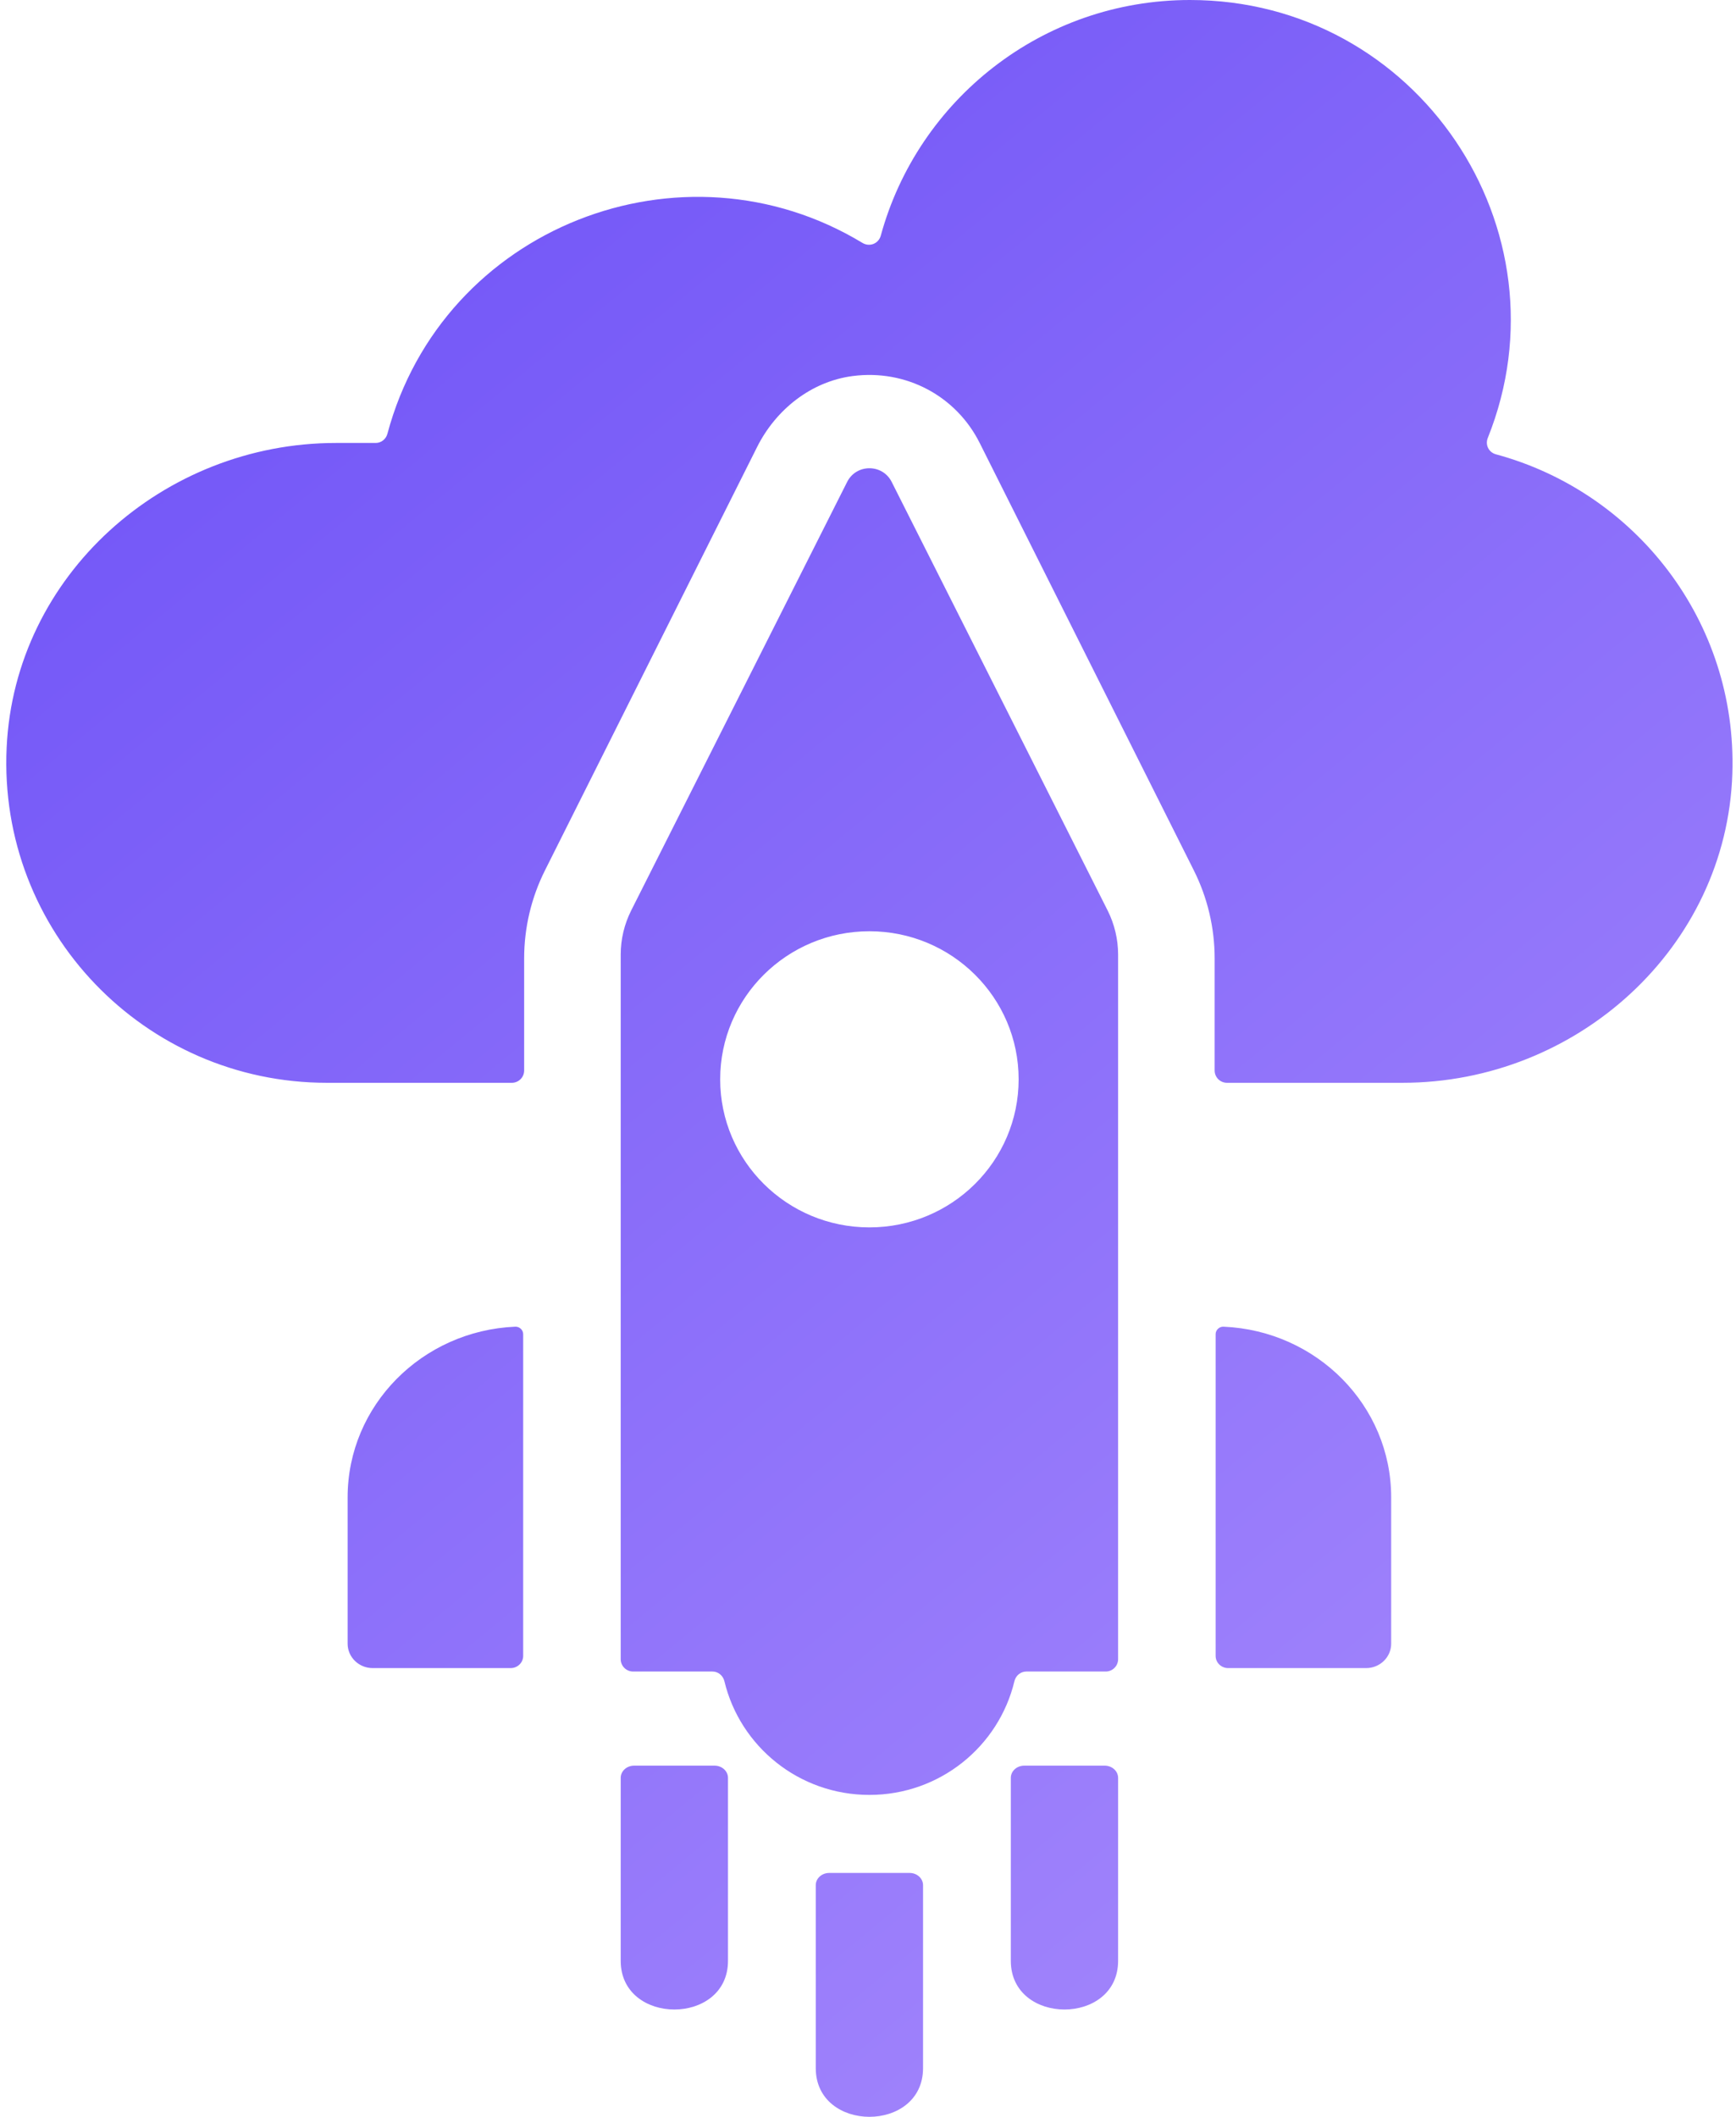 <?xml version="1.0" encoding="UTF-8"?>
<svg width="178px" height="217px" viewBox="0 0 178 217" version="1.1" xmlns="http://www.w3.org/2000/svg" xmlns:xlink="http://www.w3.org/1999/xlink">
    <!-- Generator: Sketch 55.2 (78181) - https://sketchapp.com -->
    <title>import</title>
    <desc>Created with Sketch.</desc>
    <defs>
        <linearGradient x1="83.266%" y1="100%" x2="16.734%" y2="0%" id="linearGradient-1">
            <stop stop-color="#A78AFC" offset="0%"></stop>
            <stop stop-color="#6E52F7" offset="100%"></stop>
        </linearGradient>
        <path d="M94.644,193.251 L94.644,212.007 C94.644,218.669 83.644,218.659 83.644,212.007 L83.644,193.251 C83.644,192.56 84.26,192 85.02,192 L93.271,192 C94.028,192 94.644,192.56 94.644,193.251 L94.644,193.251 Z M74.644,182.251 L74.644,201.007 C74.644,207.669 63.644,207.659 63.644,201.007 L63.644,182.251 C63.644,181.56 64.26,181 65.02,181 L73.271,181 C74.028,181 74.644,181.562 74.644,182.251 L74.644,182.251 Z M114.644,182.251 L114.644,201.007 C114.644,207.669 103.644,207.659 103.644,201.007 L103.644,182.251 C103.644,181.56 104.26,181 105.02,181 L113.271,181 C114.028,181 114.644,181.562 114.644,182.251 L114.644,182.251 Z M177.627,79.294 C177.045,97.139 161.697,111 143.799,111 L125.808,111 C125.11,111 124.543,110.435 124.543,109.738 L124.543,98.246 C124.543,95.112 123.813,92.022 122.407,89.22 L100.452,45.409 C98.042,40.603 92.916,37.834 87.429,38.549 C83.164,39.107 79.552,41.986 77.628,45.826 L55.88,89.221 C54.474,92.021 53.744,95.111 53.744,98.243 L53.744,109.738 C53.744,110.435 53.178,111 52.48,111 L33.515,111 C14.835,111 -0.209,95.452 0.682,76.62 C1.513,58.978 16.743,45.409 34.443,45.409 L38.521,45.409 C39.091,45.409 39.576,45.018 39.722,44.471 C45.396,23.251 69.969,13.724 88.429,24.9 C89.163,25.343 90.084,24.981 90.311,24.154 C94.114,10.238 106.861,0 122.016,0 C145.319,0 161.121,23.529 152.549,44.897 C152.265,45.603 152.648,46.373 153.383,46.572 C167.691,50.44 178.134,63.682 177.626,79.294 L177.627,79.294 Z M53.644,169.749 C53.644,170.44 53.068,171 52.358,171 L38.216,171 C36.797,171 35.644,169.88 35.644,168.498 L35.644,153.491 C35.644,144.087 43.268,136.413 52.834,136.001 C53.271,135.982 53.644,136.343 53.644,136.77 L53.644,169.749 Z M125.455,136.001 C135.02,136.413 142.644,144.086 142.644,153.491 L142.644,168.498 C142.644,169.878 141.493,171 140.072,171 L125.93,171 C125.22,171 124.644,170.44 124.644,169.749 L124.644,136.769 C124.644,136.341 125.017,135.98 125.455,136.001 L125.455,136.001 Z M114.644,97.855 L114.644,170.087 C114.644,170.786 114.073,171.352 113.369,171.352 L105.24,171.352 C104.64,171.352 104.147,171.772 104.011,172.351 C102.406,179.029 96.367,184 89.144,184 C81.921,184 75.882,179.029 74.278,172.351 C74.137,171.772 73.648,171.352 73.049,171.352 L64.92,171.352 C64.215,171.352 63.644,170.786 63.644,170.087 L63.644,97.855 C63.644,96.284 64.014,94.737 64.722,93.329 L86.864,49.399 C87.805,47.534 90.485,47.534 91.426,49.399 L113.568,93.329 C114.274,94.735 114.644,96.285 114.644,97.855 Z M89.144,125.822 C97.595,125.822 104.445,119.028 104.445,110.644 C104.445,102.26 97.595,95.465 89.144,95.465 C80.693,95.465 73.843,102.26 73.843,110.644 C73.843,119.027 80.693,125.822 89.144,125.822 Z" id="path-2"></path>
    </defs>
    <g id="WebApp" stroke="none" stroke-width="1" fill="none" fill-rule="evenodd">
        <g id="Repod-Communities/-console/-episodes-/-init" transform="translate(-536, -289)">
            <g id="Rectangle-2" transform="translate(385, 253)">
                <g id="import" transform="translate(151, 36)">
                    <mask id="mask-3" fill="white">
                        <use xlink:href="#path-2"></use>
                    </mask>
                    <use id="🎨-Icon-Сolor" fill="url(#linearGradient-1)" fill-rule="nonzero" xlink:href="#path-2"></use>
                </g>
            </g>
        </g>
    </g>
</svg>
